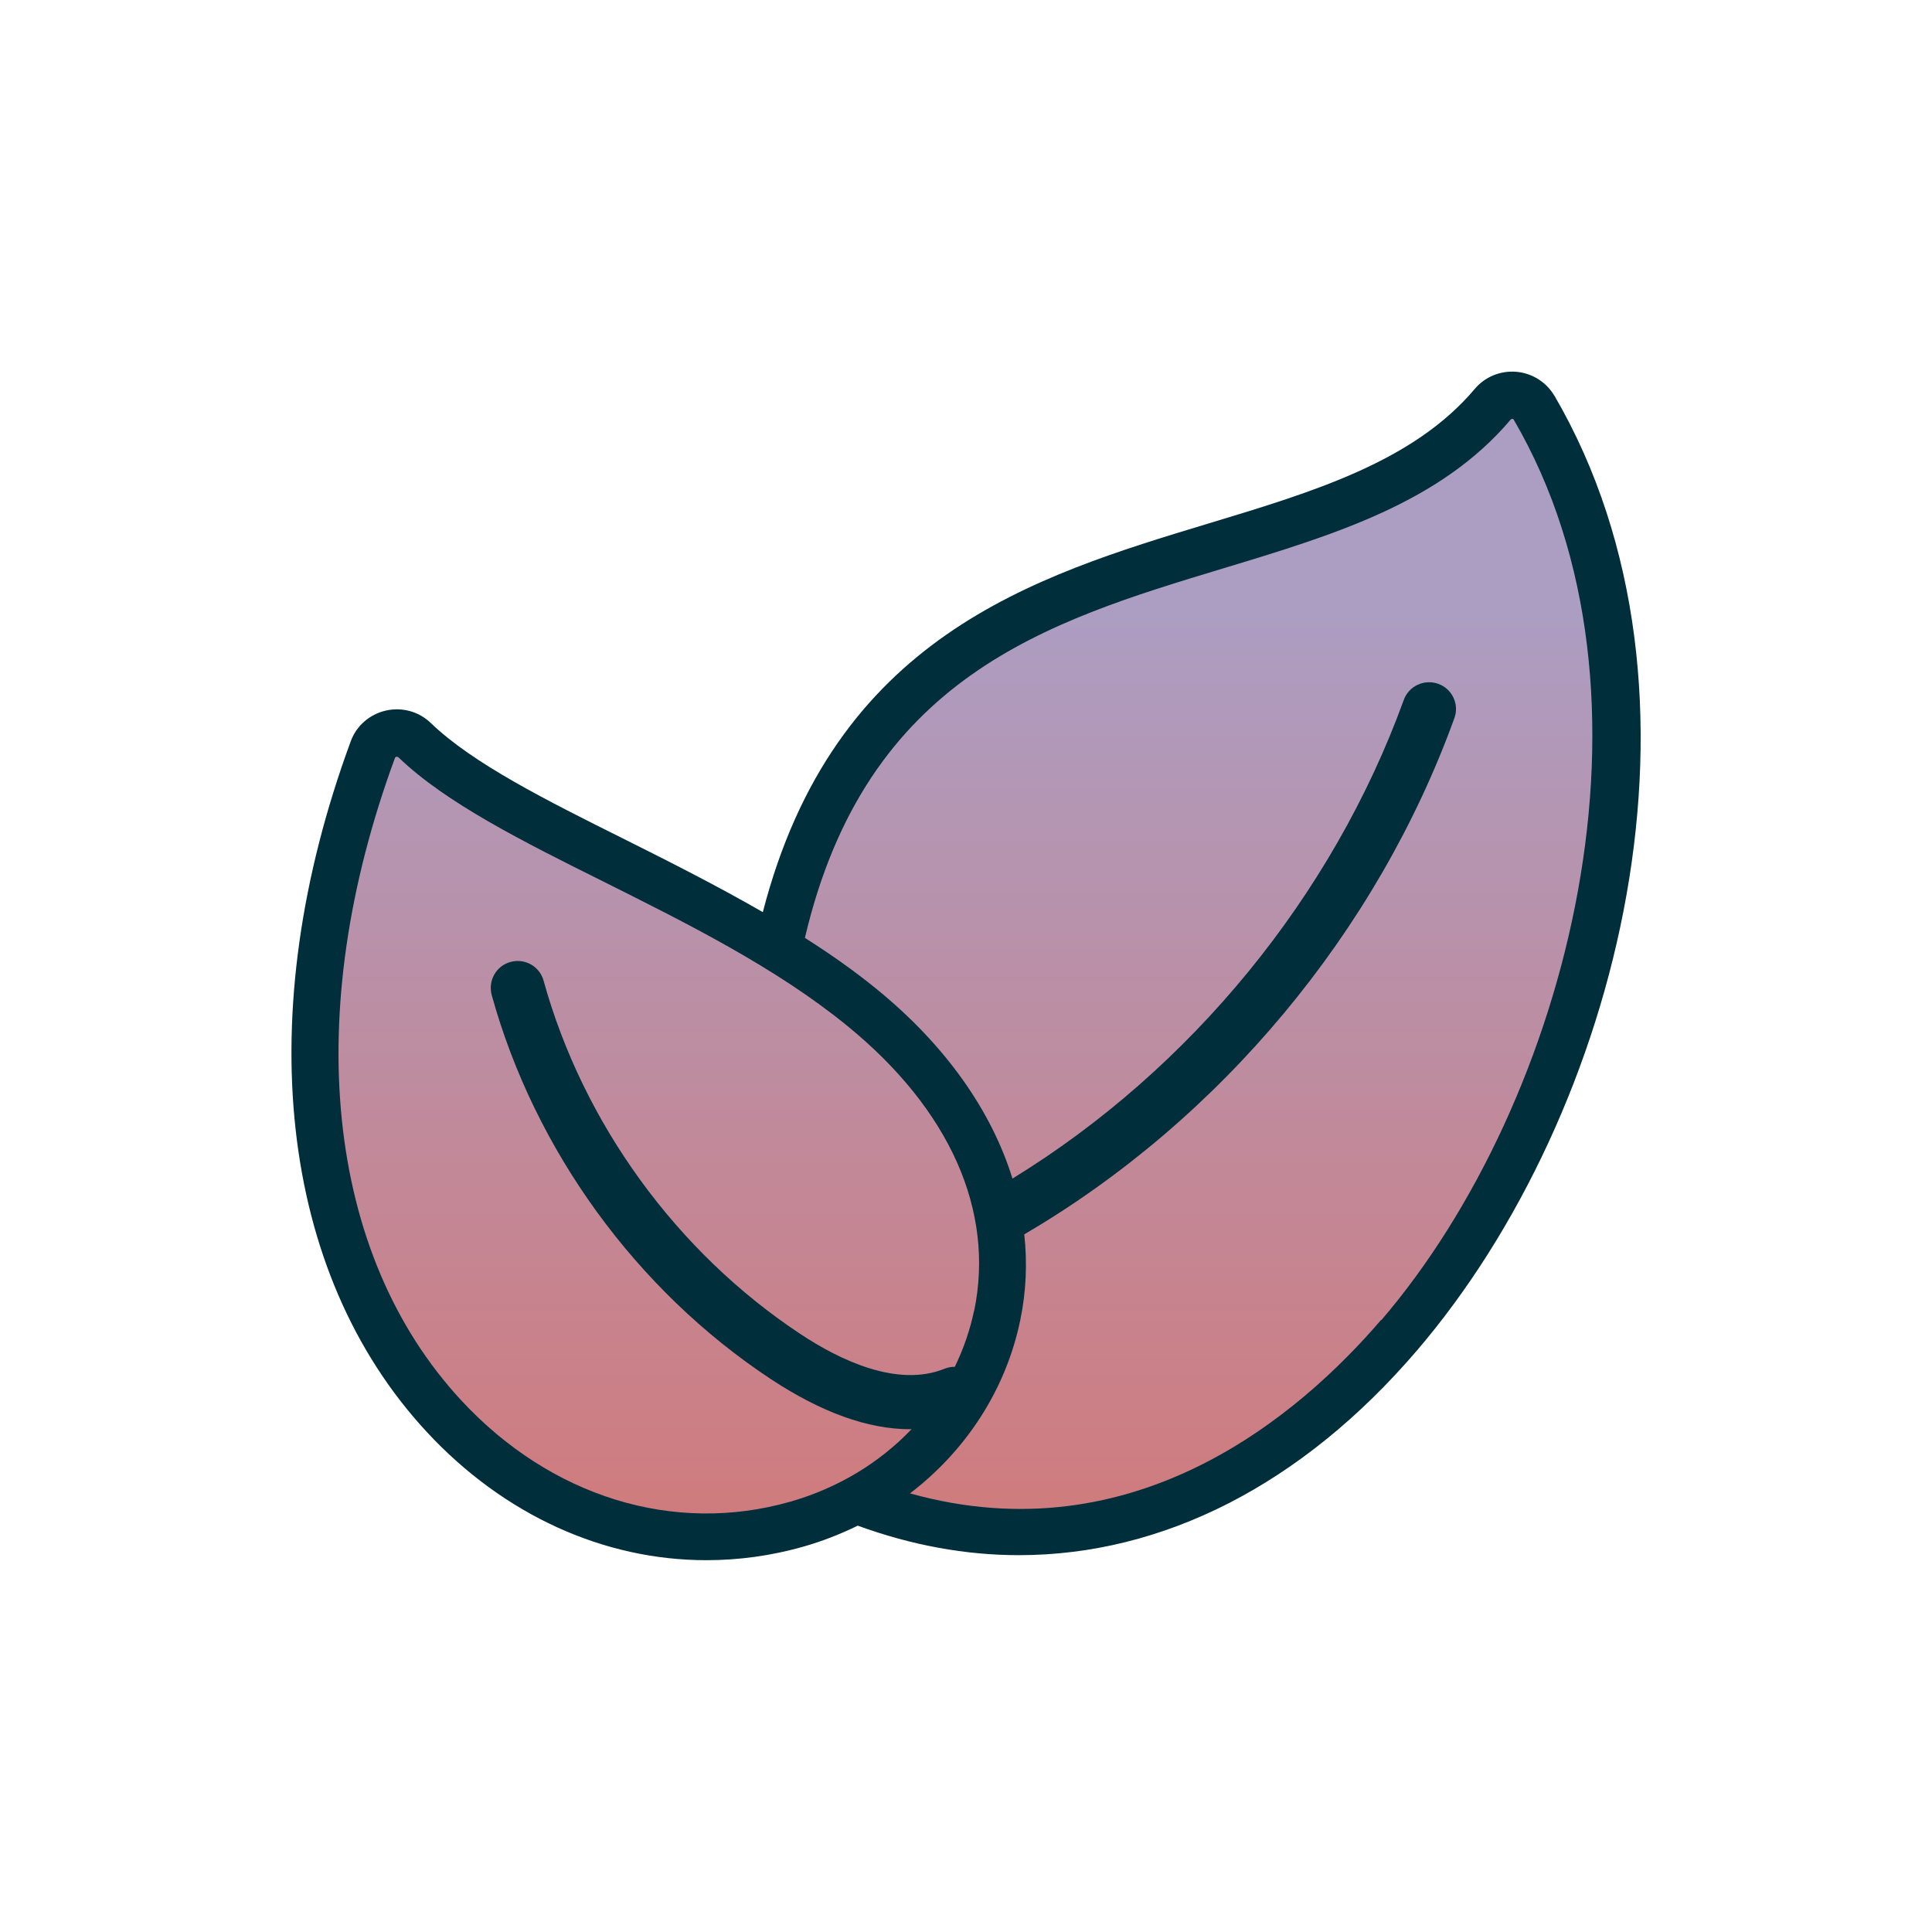 <?xml version="1.0" encoding="UTF-8"?>
<svg id="Layer_1" data-name="Layer 1" xmlns="http://www.w3.org/2000/svg" xmlns:xlink="http://www.w3.org/1999/xlink" viewBox="0 0 153.86 153.86">
  <defs>
    <style>
      .cls-1 {
        fill: url(#New_Gradient_Swatch_copy_6);
      }

      .cls-2 {
        fill: #002e3b;
      }

      .cls-3 {
        fill: url(#New_Gradient_Swatch_copy_6-2);
      }
    </style>
    <linearGradient id="New_Gradient_Swatch_copy_6" data-name="New Gradient Swatch copy 6" x1="95.45" y1="127.55" x2="95.45" y2="48.95" gradientUnits="userSpaceOnUse">
      <stop offset="0" stop-color="#d37877"/>
      <stop offset="1" stop-color="#ac9dc2"/>
    </linearGradient>
    <linearGradient id="New_Gradient_Swatch_copy_6-2" data-name="New Gradient Swatch copy 6" x1="52.46" y1="127.55" x2="52.46" y2="48.95" xlink:href="#New_Gradient_Swatch_copy_6"/>
  </defs>
  <path class="cls-2" d="M123.79,31.52c-.63-1.08-1.77-1.8-3.02-1.91-1.28-.11-2.52.4-3.33,1.37-4.87,5.77-12.79,8.17-21.17,10.7-14.02,4.24-29.86,9.06-35.52,30.96-3.68-2.12-7.45-4.02-10.99-5.79-6.22-3.1-12.08-6.03-15.43-9.25-.95-.93-2.3-1.31-3.61-1.01-1.29.3-2.34,1.21-2.79,2.45-8,21.72-5.73,42.29,6.06,55,6.16,6.64,14.12,10.21,22.26,10.21,2.57,0,5.17-.35,7.73-1.08,1.51-.43,2.96-1,4.33-1.67,4.28,1.56,8.57,2.35,12.83,2.35,11.45,0,22.54-5.59,31.72-16.32,16.15-18.88,24.66-52.47,10.93-76.02Z"/>
  <path class="cls-1" d="M110,105.1c-6.45,7.53-19.6,18.84-37.53,13.83,4.47-3.42,7.63-8.25,8.78-13.79.47-2.27.57-4.55.32-6.84,15.62-9.14,28.09-24.09,34.25-41.1.41-1.1-.16-2.34-1.28-2.74-1.11-.4-2.35.17-2.75,1.29-5.67,15.63-16.98,29.41-31.16,38.11-1.68-5.43-5.35-10.63-10.79-15.07-1.8-1.47-3.74-2.83-5.74-4.1,4.89-20.81,19.3-25.19,33.26-29.41,8.93-2.7,17.35-5.25,22.95-11.87.01-.01.05-.05.13-.05.09.01.11.05.12.08,12.72,21.8,4.43,54.19-10.55,71.69Z"/>
  <path class="cls-3" d="M77.57,104.39c-.32,1.55-.85,3.05-1.53,4.46-.27,0-.55.04-.81.15-3.74,1.52-8.32-.66-11.5-2.77-9.84-6.51-17.29-16.76-20.44-28.13-.31-1.14-1.49-1.81-2.64-1.49-1.14.31-1.8,1.49-1.49,2.64,3.42,12.35,11.51,23.49,22.2,30.56,4.04,2.67,7.76,4.01,11.11,4.01.04,0,.09-.01.13-.01-2.54,2.67-5.85,4.69-9.66,5.78-9.28,2.65-19.08-.38-26.21-8.07-10.8-11.66-12.78-30.78-5.28-51.15.01-.02.03-.08.11-.1h.05c.06,0,.11.04.13.05,3.76,3.62,9.87,6.68,16.34,9.9,6.76,3.38,13.75,6.87,19.4,11.48,8.16,6.66,11.75,14.72,10.1,22.7Z"/>
</svg>